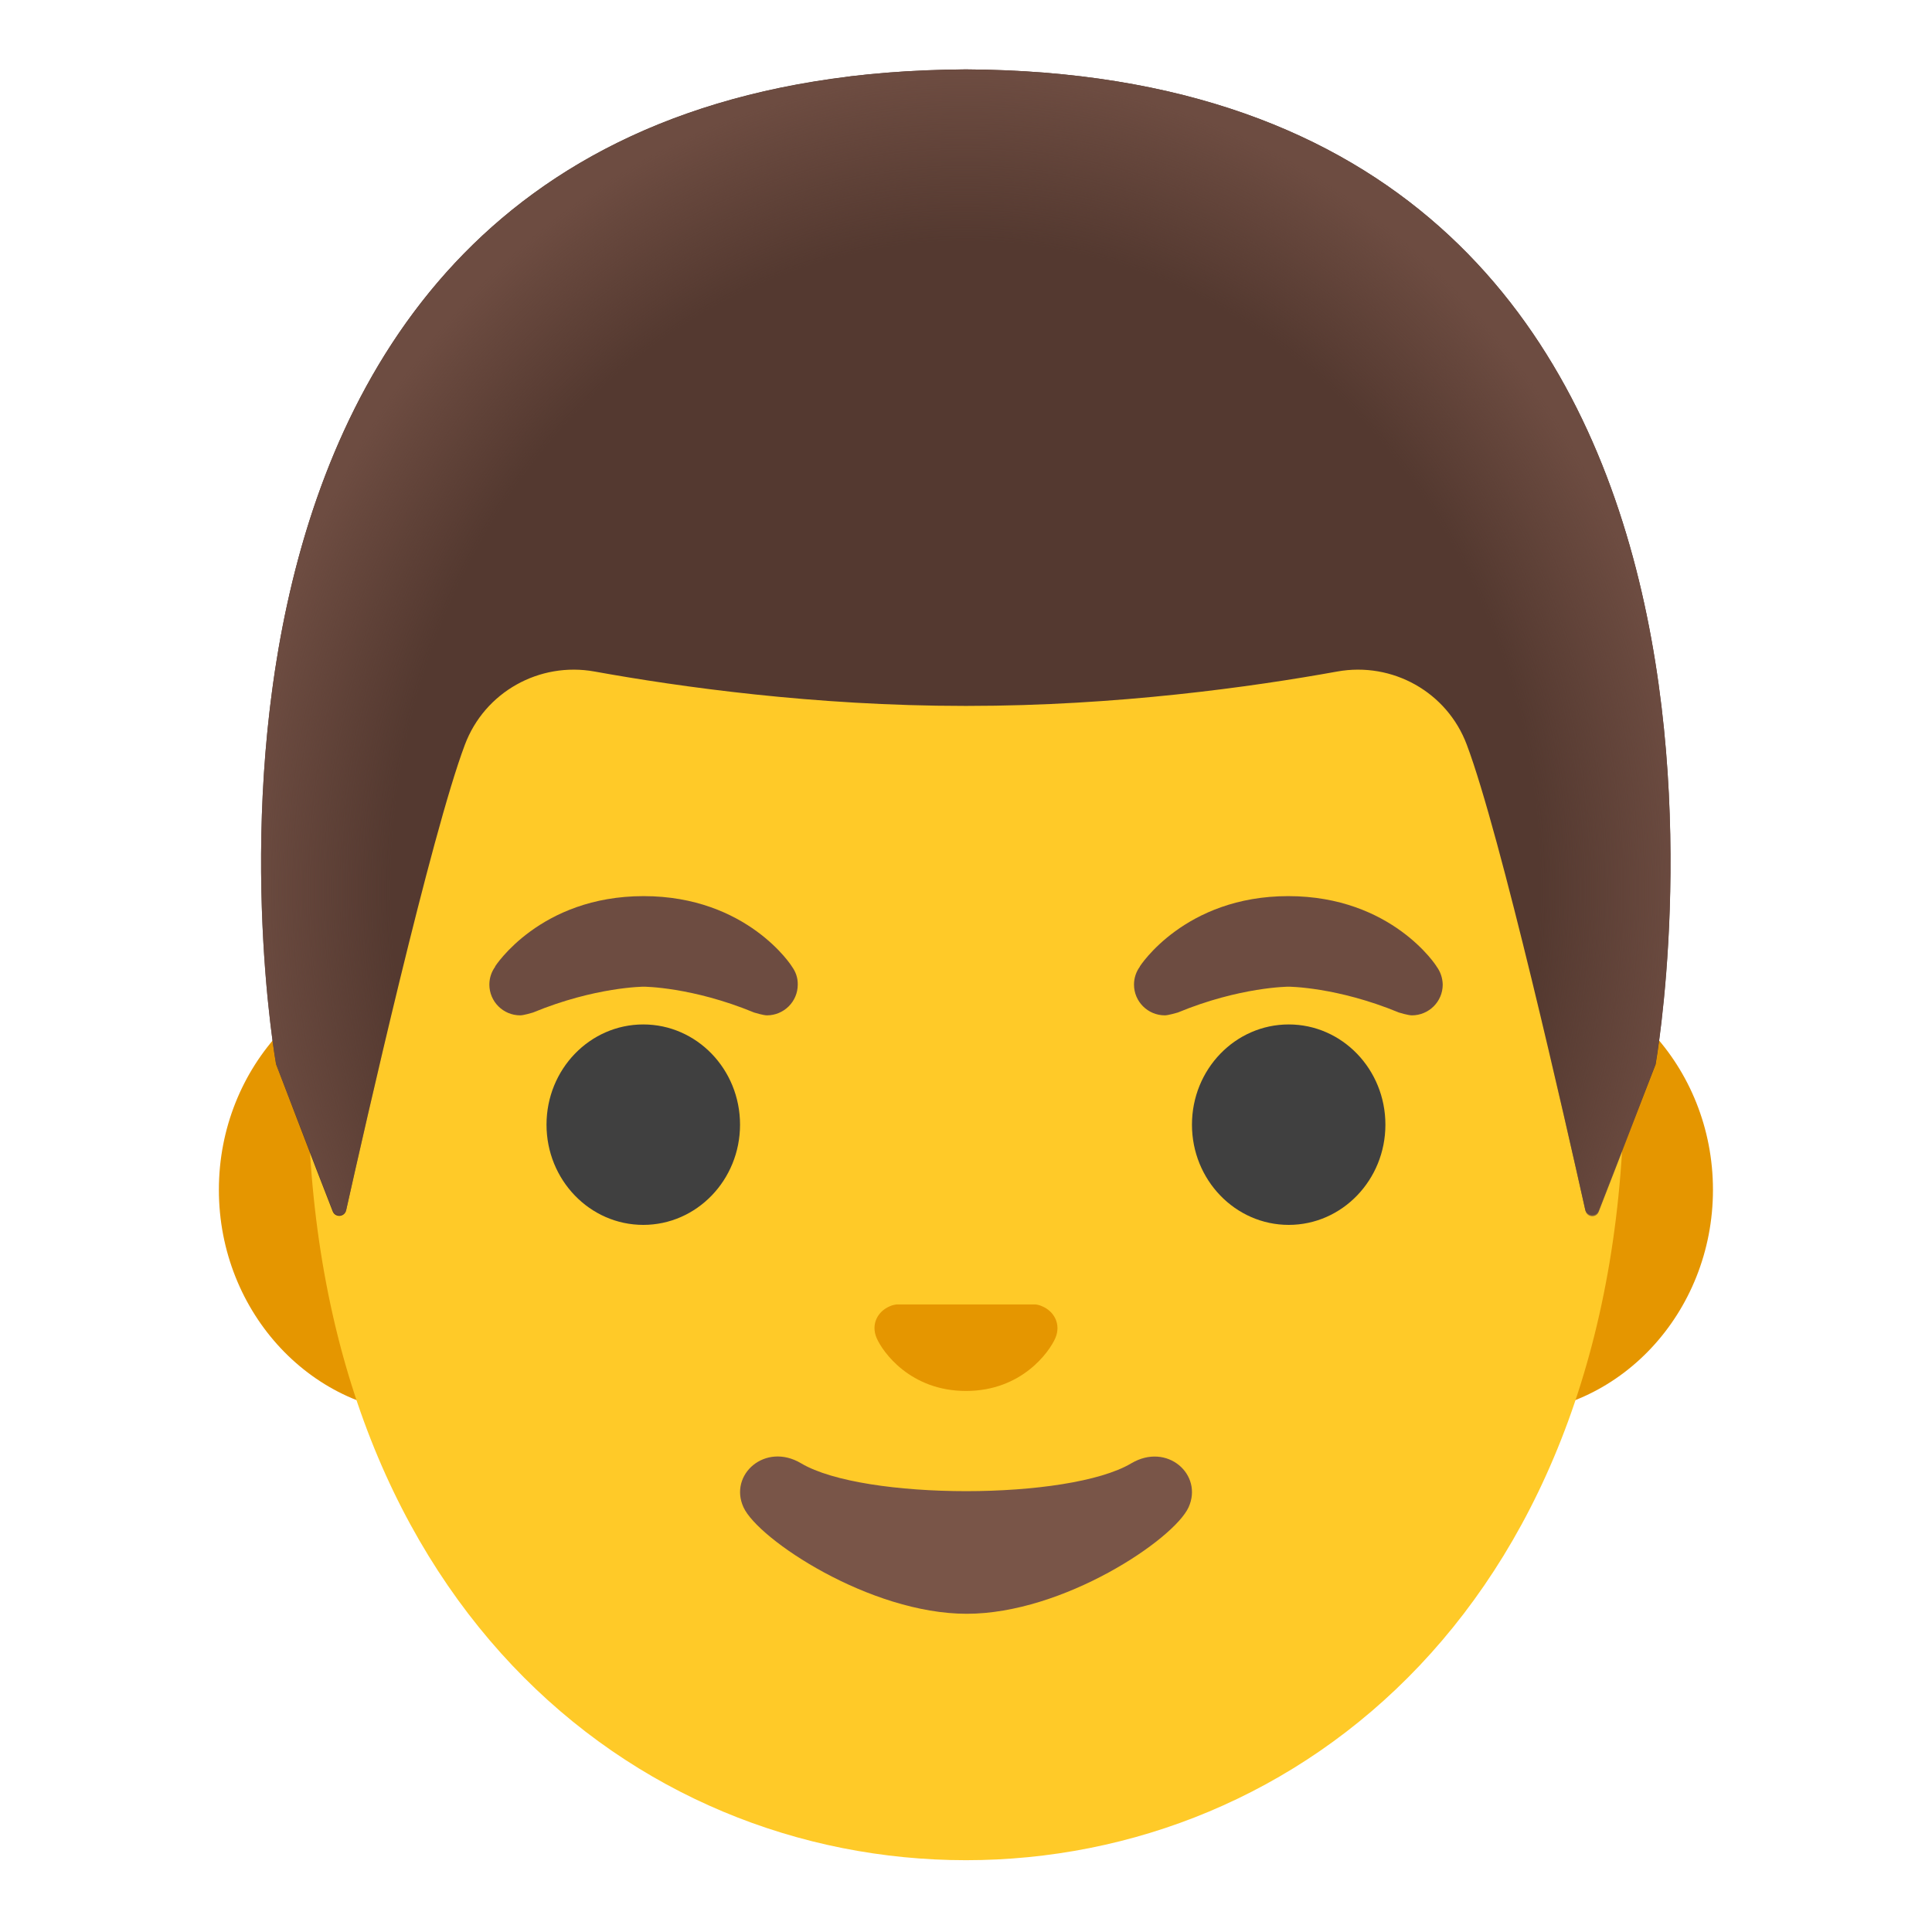 <svg width="24" height="24" viewBox="0 0 24 24" fill="none" xmlns="http://www.w3.org/2000/svg">
<path d="M18.664 11.996H5.332C3.894 11.996 2.719 13.249 2.719 14.78C2.719 16.312 3.894 17.565 5.332 17.565H18.666C20.104 17.565 21.279 16.312 21.279 14.78C21.279 13.249 20.102 11.996 18.664 11.996Z" fill="#E59600"/>
<path d="M12 2.323C7.755 2.323 3.823 6.863 3.823 13.397C3.823 19.896 7.875 23.108 12 23.108C16.125 23.108 20.177 19.896 20.177 13.397C20.177 6.864 16.245 2.323 12 2.323Z" fill="#FFCA28"/>
<path d="M7.991 15.216C8.655 15.216 9.193 14.658 9.193 13.971C9.193 13.283 8.655 12.726 7.991 12.726C7.327 12.726 6.789 13.283 6.789 13.971C6.789 14.658 7.327 15.216 7.991 15.216Z" fill="#404040"/>
<path d="M16.009 15.216C16.672 15.216 17.21 14.658 17.21 13.971C17.21 13.283 16.672 12.726 16.009 12.726C15.345 12.726 14.807 13.283 14.807 13.971C14.807 14.658 15.345 15.216 16.009 15.216Z" fill="#404040"/>
<path d="M12.941 16.225C12.916 16.214 12.889 16.207 12.862 16.204H11.137C11.111 16.208 11.085 16.213 11.058 16.225C10.903 16.288 10.816 16.45 10.89 16.622C10.965 16.795 11.308 17.279 12 17.279C12.691 17.279 13.035 16.795 13.11 16.622C13.183 16.452 13.097 16.288 12.941 16.225Z" fill="#E59600"/>
<path d="M14.053 18.178C13.277 18.639 10.728 18.639 9.952 18.178C9.506 17.912 9.05 18.319 9.236 18.724C9.418 19.123 10.807 20.047 12.009 20.047C13.211 20.047 14.583 19.123 14.765 18.724C14.949 18.319 14.499 17.914 14.053 18.178Z" fill="#795548"/>
<path d="M12 0.862H11.993C1.223 0.92 3.43 13.22 3.43 13.22C3.43 13.22 3.913 14.49 4.133 15.049C4.165 15.129 4.281 15.12 4.3 15.035C4.53 14.006 5.357 10.359 5.775 9.251C6.021 8.597 6.7 8.218 7.386 8.342C8.442 8.533 10.123 8.769 11.978 8.769H12.019C13.873 8.769 15.555 8.533 16.611 8.342C17.297 8.218 17.976 8.597 18.221 9.251C18.638 10.355 19.459 13.982 19.692 15.026C19.71 15.11 19.828 15.12 19.86 15.039L20.567 13.222C20.565 13.22 22.772 0.92 12 0.862Z" fill="#543930"/>
<path d="M20.565 13.22C20.565 13.22 22.772 0.919 12 0.862H11.993C11.826 0.864 11.661 0.868 11.499 0.874C11.179 0.887 10.87 0.911 10.571 0.947C10.568 0.947 10.566 0.947 10.562 0.949C10.541 0.95 10.523 0.954 10.5 0.958C1.435 2.098 3.429 13.22 3.429 13.22L4.135 15.039C4.166 15.12 4.283 15.112 4.301 15.028C4.534 13.989 5.359 10.357 5.775 9.251C6.021 8.597 6.699 8.218 7.386 8.342C8.441 8.533 10.123 8.769 11.978 8.769H12.019C13.873 8.769 15.555 8.533 16.611 8.342C17.297 8.218 17.976 8.597 18.221 9.251C18.64 10.361 19.466 14.015 19.695 15.039C19.714 15.124 19.83 15.133 19.86 15.052C20.079 14.495 20.565 13.22 20.565 13.22Z" fill="url(#paint0_radial_3685_4201)"/>
<path d="M17.847 12.008C17.849 12.006 17.292 11.132 16.003 11.132C14.715 11.132 14.159 12.006 14.159 12.006L14.16 12.008C14.115 12.069 14.087 12.146 14.087 12.231C14.087 12.441 14.258 12.613 14.47 12.613C14.513 12.613 14.62 12.581 14.631 12.578C15.402 12.259 16.007 12.257 16.007 12.257C16.007 12.257 16.607 12.259 17.378 12.578C17.387 12.581 17.494 12.613 17.539 12.613C17.749 12.613 17.922 12.443 17.922 12.231C17.92 12.146 17.892 12.069 17.847 12.008ZM9.838 12.008C9.84 12.006 9.283 11.132 7.995 11.132C6.707 11.132 6.15 12.006 6.15 12.006L6.152 12.008C6.107 12.069 6.079 12.146 6.079 12.231C6.079 12.441 6.25 12.613 6.462 12.613C6.505 12.613 6.612 12.581 6.621 12.578C7.393 12.259 7.997 12.257 7.997 12.257C7.997 12.257 8.597 12.259 9.368 12.578C9.377 12.581 9.484 12.613 9.527 12.613C9.737 12.613 9.91 12.443 9.91 12.231C9.912 12.146 9.883 12.069 9.838 12.008Z" fill="#6D4C41"/>
<defs>
<radialGradient id="paint0_radial_3685_4201" cx="0" cy="0" r="1" gradientUnits="userSpaceOnUse" gradientTransform="translate(11.997 11.071) scale(9.029 10.187)">
<stop offset="0.794" stop-color="#6D4C41" stop-opacity="0"/>
<stop offset="1" stop-color="#6D4C41"/>
</radialGradient>
</defs>
</svg>
